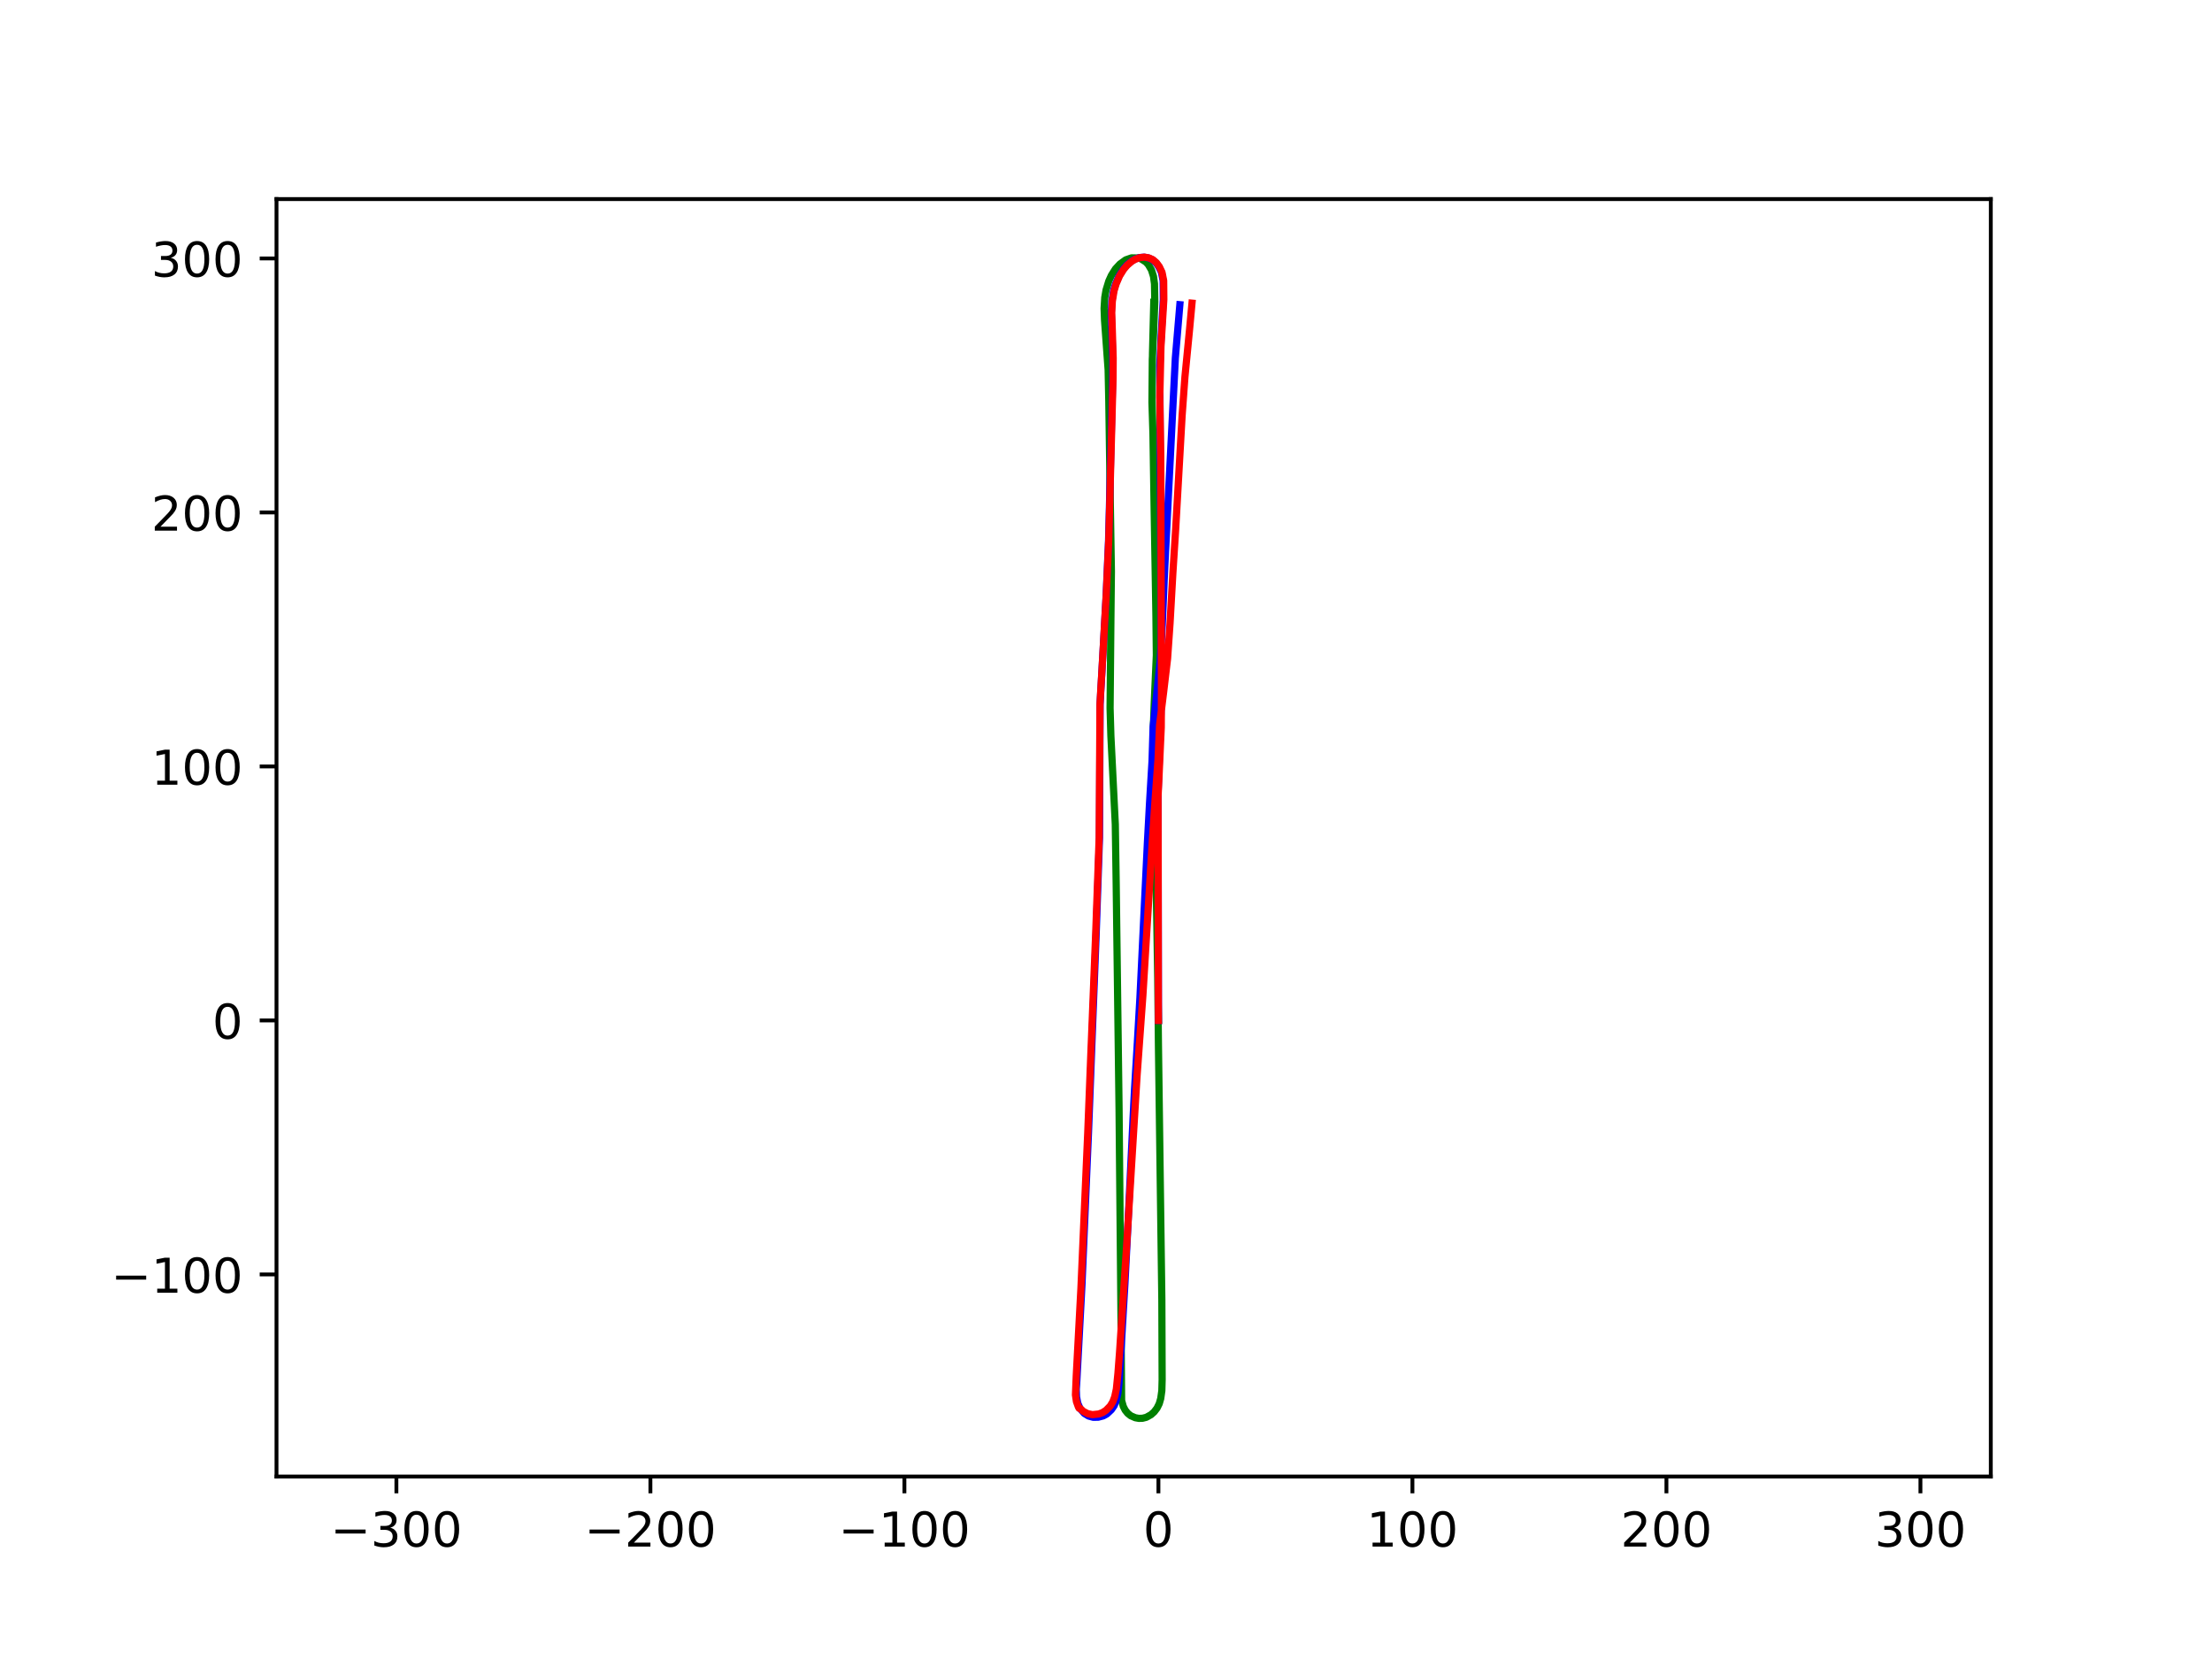 <?xml version="1.0" encoding="utf-8" standalone="no"?>
<!DOCTYPE svg PUBLIC "-//W3C//DTD SVG 1.1//EN"
  "http://www.w3.org/Graphics/SVG/1.1/DTD/svg11.dtd">
<!-- Created with matplotlib (https://matplotlib.org/) -->
<svg height="345.6pt" version="1.1" viewBox="0 0 460.8 345.6" width="460.8pt" xmlns="http://www.w3.org/2000/svg" xmlns:xlink="http://www.w3.org/1999/xlink">
 <defs>
  <style type="text/css">
*{stroke-linecap:butt;stroke-linejoin:round;}
  </style>
 </defs>
 <g id="figure_1">
  <g id="patch_1">
   <path d="M 0 345.6 
L 460.8 345.6 
L 460.8 0 
L 0 0 
z
" style="fill:#ffffff;"/>
  </g>
  <g id="axes_1">
   <g id="patch_2">
    <path d="M 57.6 307.584 
L 414.72 307.584 
L 414.72 41.472 
L 57.6 41.472 
z
" style="fill:#ffffff;"/>
   </g>
   <g id="matplotlib.axis_1">
    <g id="xtick_1">
     <g id="line2d_1">
      <defs>
       <path d="M 0 0 
L 0 3.5 
" id="mb04936e734" style="stroke:#000000;stroke-width:0.8;"/>
      </defs>
      <g>
       <use style="stroke:#000000;stroke-width:0.8;" x="82.577" xlink:href="#mb04936e734" y="307.584"/>
      </g>
     </g>
     <g id="text_1">
      <!-- −300 -->
      <defs>
       <path d="M 10.594 35.5 
L 73.188 35.5 
L 73.188 27.203 
L 10.594 27.203 
z
" id="DejaVuSans-8722"/>
       <path d="M 40.578 39.312 
Q 47.656 37.797 51.625 33 
Q 55.609 28.219 55.609 21.188 
Q 55.609 10.406 48.188 4.484 
Q 40.766 -1.422 27.094 -1.422 
Q 22.516 -1.422 17.656 -0.516 
Q 12.797 0.391 7.625 2.203 
L 7.625 11.719 
Q 11.719 9.328 16.594 8.109 
Q 21.484 6.891 26.812 6.891 
Q 36.078 6.891 40.938 10.547 
Q 45.797 14.203 45.797 21.188 
Q 45.797 27.641 41.281 31.266 
Q 36.766 34.906 28.719 34.906 
L 20.219 34.906 
L 20.219 43.016 
L 29.109 43.016 
Q 36.375 43.016 40.234 45.922 
Q 44.094 48.828 44.094 54.297 
Q 44.094 59.906 40.109 62.906 
Q 36.141 65.922 28.719 65.922 
Q 24.656 65.922 20.016 65.031 
Q 15.375 64.156 9.812 62.312 
L 9.812 71.094 
Q 15.438 72.656 20.344 73.438 
Q 25.25 74.219 29.594 74.219 
Q 40.828 74.219 47.359 69.109 
Q 53.906 64.016 53.906 55.328 
Q 53.906 49.266 50.438 45.094 
Q 46.969 40.922 40.578 39.312 
z
" id="DejaVuSans-51"/>
       <path d="M 31.781 66.406 
Q 24.172 66.406 20.328 58.906 
Q 16.5 51.422 16.5 36.375 
Q 16.5 21.391 20.328 13.891 
Q 24.172 6.391 31.781 6.391 
Q 39.453 6.391 43.281 13.891 
Q 47.125 21.391 47.125 36.375 
Q 47.125 51.422 43.281 58.906 
Q 39.453 66.406 31.781 66.406 
z
M 31.781 74.219 
Q 44.047 74.219 50.516 64.516 
Q 56.984 54.828 56.984 36.375 
Q 56.984 17.969 50.516 8.266 
Q 44.047 -1.422 31.781 -1.422 
Q 19.531 -1.422 13.062 8.266 
Q 6.594 17.969 6.594 36.375 
Q 6.594 54.828 13.062 64.516 
Q 19.531 74.219 31.781 74.219 
z
" id="DejaVuSans-48"/>
      </defs>
      <g transform="translate(68.843 322.182)scale(0.1 -0.1)">
       <use xlink:href="#DejaVuSans-8722"/>
       <use x="83.789" xlink:href="#DejaVuSans-51"/>
       <use x="147.412" xlink:href="#DejaVuSans-48"/>
       <use x="211.035" xlink:href="#DejaVuSans-48"/>
      </g>
     </g>
    </g>
    <g id="xtick_2">
     <g id="line2d_2">
      <g>
       <use style="stroke:#000000;stroke-width:0.8;" x="135.491" xlink:href="#mb04936e734" y="307.584"/>
      </g>
     </g>
     <g id="text_2">
      <!-- −200 -->
      <defs>
       <path d="M 19.188 8.297 
L 53.609 8.297 
L 53.609 0 
L 7.328 0 
L 7.328 8.297 
Q 12.938 14.109 22.625 23.891 
Q 32.328 33.688 34.812 36.531 
Q 39.547 41.844 41.422 45.531 
Q 43.312 49.219 43.312 52.781 
Q 43.312 58.594 39.234 62.25 
Q 35.156 65.922 28.609 65.922 
Q 23.969 65.922 18.812 64.312 
Q 13.672 62.703 7.812 59.422 
L 7.812 69.391 
Q 13.766 71.781 18.938 73 
Q 24.125 74.219 28.422 74.219 
Q 39.75 74.219 46.484 68.547 
Q 53.219 62.891 53.219 53.422 
Q 53.219 48.922 51.531 44.891 
Q 49.859 40.875 45.406 35.406 
Q 44.188 33.984 37.641 27.219 
Q 31.109 20.453 19.188 8.297 
z
" id="DejaVuSans-50"/>
      </defs>
      <g transform="translate(121.757 322.182)scale(0.1 -0.1)">
       <use xlink:href="#DejaVuSans-8722"/>
       <use x="83.789" xlink:href="#DejaVuSans-50"/>
       <use x="147.412" xlink:href="#DejaVuSans-48"/>
       <use x="211.035" xlink:href="#DejaVuSans-48"/>
      </g>
     </g>
    </g>
    <g id="xtick_3">
     <g id="line2d_3">
      <g>
       <use style="stroke:#000000;stroke-width:0.8;" x="188.405" xlink:href="#mb04936e734" y="307.584"/>
      </g>
     </g>
     <g id="text_3">
      <!-- −100 -->
      <defs>
       <path d="M 12.406 8.297 
L 28.516 8.297 
L 28.516 63.922 
L 10.984 60.406 
L 10.984 69.391 
L 28.422 72.906 
L 38.281 72.906 
L 38.281 8.297 
L 54.391 8.297 
L 54.391 0 
L 12.406 0 
z
" id="DejaVuSans-49"/>
      </defs>
      <g transform="translate(174.671 322.182)scale(0.1 -0.1)">
       <use xlink:href="#DejaVuSans-8722"/>
       <use x="83.789" xlink:href="#DejaVuSans-49"/>
       <use x="147.412" xlink:href="#DejaVuSans-48"/>
       <use x="211.035" xlink:href="#DejaVuSans-48"/>
      </g>
     </g>
    </g>
    <g id="xtick_4">
     <g id="line2d_4">
      <g>
       <use style="stroke:#000000;stroke-width:0.8;" x="241.319" xlink:href="#mb04936e734" y="307.584"/>
      </g>
     </g>
     <g id="text_4">
      <!-- 0 -->
      <g transform="translate(238.138 322.182)scale(0.1 -0.1)">
       <use xlink:href="#DejaVuSans-48"/>
      </g>
     </g>
    </g>
    <g id="xtick_5">
     <g id="line2d_5">
      <g>
       <use style="stroke:#000000;stroke-width:0.8;" x="294.233" xlink:href="#mb04936e734" y="307.584"/>
      </g>
     </g>
     <g id="text_5">
      <!-- 100 -->
      <g transform="translate(284.689 322.182)scale(0.1 -0.1)">
       <use xlink:href="#DejaVuSans-49"/>
       <use x="63.623" xlink:href="#DejaVuSans-48"/>
       <use x="127.246" xlink:href="#DejaVuSans-48"/>
      </g>
     </g>
    </g>
    <g id="xtick_6">
     <g id="line2d_6">
      <g>
       <use style="stroke:#000000;stroke-width:0.8;" x="347.147" xlink:href="#mb04936e734" y="307.584"/>
      </g>
     </g>
     <g id="text_6">
      <!-- 200 -->
      <g transform="translate(337.603 322.182)scale(0.1 -0.1)">
       <use xlink:href="#DejaVuSans-50"/>
       <use x="63.623" xlink:href="#DejaVuSans-48"/>
       <use x="127.246" xlink:href="#DejaVuSans-48"/>
      </g>
     </g>
    </g>
    <g id="xtick_7">
     <g id="line2d_7">
      <g>
       <use style="stroke:#000000;stroke-width:0.8;" x="400.061" xlink:href="#mb04936e734" y="307.584"/>
      </g>
     </g>
     <g id="text_7">
      <!-- 300 -->
      <g transform="translate(390.517 322.182)scale(0.1 -0.1)">
       <use xlink:href="#DejaVuSans-51"/>
       <use x="63.623" xlink:href="#DejaVuSans-48"/>
       <use x="127.246" xlink:href="#DejaVuSans-48"/>
      </g>
     </g>
    </g>
   </g>
   <g id="matplotlib.axis_2">
    <g id="ytick_1">
     <g id="line2d_8">
      <defs>
       <path d="M 0 0 
L -3.5 0 
" id="mfb27609195" style="stroke:#000000;stroke-width:0.8;"/>
      </defs>
      <g>
       <use style="stroke:#000000;stroke-width:0.8;" x="57.6" xlink:href="#mfb27609195" y="265.491"/>
      </g>
     </g>
     <g id="text_8">
      <!-- −100 -->
      <g transform="translate(23.133 269.29)scale(0.1 -0.1)">
       <use xlink:href="#DejaVuSans-8722"/>
       <use x="83.789" xlink:href="#DejaVuSans-49"/>
       <use x="147.412" xlink:href="#DejaVuSans-48"/>
       <use x="211.035" xlink:href="#DejaVuSans-48"/>
      </g>
     </g>
    </g>
    <g id="ytick_2">
     <g id="line2d_9">
      <g>
       <use style="stroke:#000000;stroke-width:0.8;" x="57.6" xlink:href="#mfb27609195" y="212.577"/>
      </g>
     </g>
     <g id="text_9">
      <!-- 0 -->
      <g transform="translate(44.237 216.376)scale(0.1 -0.1)">
       <use xlink:href="#DejaVuSans-48"/>
      </g>
     </g>
    </g>
    <g id="ytick_3">
     <g id="line2d_10">
      <g>
       <use style="stroke:#000000;stroke-width:0.8;" x="57.6" xlink:href="#mfb27609195" y="159.663"/>
      </g>
     </g>
     <g id="text_10">
      <!-- 100 -->
      <g transform="translate(31.512 163.462)scale(0.1 -0.1)">
       <use xlink:href="#DejaVuSans-49"/>
       <use x="63.623" xlink:href="#DejaVuSans-48"/>
       <use x="127.246" xlink:href="#DejaVuSans-48"/>
      </g>
     </g>
    </g>
    <g id="ytick_4">
     <g id="line2d_11">
      <g>
       <use style="stroke:#000000;stroke-width:0.8;" x="57.6" xlink:href="#mfb27609195" y="106.749"/>
      </g>
     </g>
     <g id="text_11">
      <!-- 200 -->
      <g transform="translate(31.512 110.548)scale(0.1 -0.1)">
       <use xlink:href="#DejaVuSans-50"/>
       <use x="63.623" xlink:href="#DejaVuSans-48"/>
       <use x="127.246" xlink:href="#DejaVuSans-48"/>
      </g>
     </g>
    </g>
    <g id="ytick_5">
     <g id="line2d_12">
      <g>
       <use style="stroke:#000000;stroke-width:0.8;" x="57.6" xlink:href="#mfb27609195" y="53.835"/>
      </g>
     </g>
     <g id="text_12">
      <!-- 300 -->
      <g transform="translate(31.512 57.634)scale(0.1 -0.1)">
       <use xlink:href="#DejaVuSans-51"/>
       <use x="63.623" xlink:href="#DejaVuSans-48"/>
       <use x="127.246" xlink:href="#DejaVuSans-48"/>
      </g>
     </g>
    </g>
   </g>
   <g id="line2d_13">
    <path clip-path="url(#pea79b04a07)" d="M 241.319 212.577 
L 240.929 188.556 
L 240.612 168.976 
L 240.786 162.254 
L 241.195 150.887 
L 241.1 141.674 
L 240.641 114.901 
L 240.443 102.67 
L 240.28 93.471 
L 239.973 83.808 
L 240.048 74.858 
L 240.326 69.056 
L 240.568 62.828 
L 240.501 59.117 
L 240.291 57.572 
L 239.869 56.234 
L 239.219 55.124 
L 238.714 54.576 
L 237.716 53.938 
L 237.071 53.739 
L 235.72 53.714 
L 234.514 54.135 
L 233.32 54.998 
L 232.374 56.017 
L 231.527 57.354 
L 230.98 58.555 
L 230.412 60.413 
L 230.145 61.968 
L 230.004 64.253 
L 230.096 66.725 
L 230.844 77.027 
L 230.981 83.483 
L 231.221 99.864 
L 231.524 119.051 
L 231.424 128.712 
L 231.251 147.497 
L 231.418 153.276 
L 232.337 171.713 
L 232.523 184.143 
L 233.121 231.002 
L 233.534 275.504 
L 233.651 291.733 
L 233.999 292.98 
L 234.396 293.76 
L 234.92 294.417 
L 235.551 294.927 
L 236.5 295.338 
L 237.245 295.474 
L 238.015 295.449 
L 238.79 295.252 
L 239.772 294.71 
L 240.444 294.107 
L 241.027 293.341 
L 241.49 292.413 
L 241.802 291.333 
L 242.032 289.705 
L 242.096 287.39 
L 242.034 270.768 
L 241.324 217.686 
L 241.001 187.199 
L 240.67 174.532 
L 240.577 167.834 
L 240.521 157.616 
L 240.284 151.102 
L 240.437 146.717 
L 240.891 136.477 
L 240.802 128.236 
L 240.416 105.177 
L 240.187 90.655 
L 240.003 83.288 
L 240.085 73.656 
L 240.353 62.964 
L 240.353 62.964 
" style="fill:none;stroke:#008000;stroke-linecap:square;stroke-width:1.5;"/>
   </g>
   <g id="line2d_14">
    <path clip-path="url(#pea79b04a07)" d="M 241.319 212.577 
L 241.242 165.3 
L 241.929 146.312 
L 241.863 125.585 
L 241.605 76.171 
L 241.897 69.943 
L 242.335 62.406 
L 242.297 58.465 
L 241.949 56.724 
L 241.373 55.531 
L 240.779 54.733 
L 240.036 54.097 
L 239.2 53.728 
L 238.328 53.573 
L 237.389 53.656 
L 236.413 53.987 
L 235.669 54.422 
L 234.694 55.255 
L 233.976 56.094 
L 233.117 57.472 
L 232.392 59.166 
L 231.961 60.613 
L 231.611 62.77 
L 231.495 65.156 
L 231.602 68.362 
L 231.806 74.606 
L 231.786 78.879 
L 230.934 112.68 
L 230.443 123.845 
L 229.505 140.705 
L 229.313 143.989 
L 229.166 146.738 
L 229.047 174.523 
L 228.354 194.512 
L 227.298 221.645 
L 226.754 235.902 
L 225.388 267.713 
L 224.329 287.615 
L 224.207 289.413 
L 224.26 290.983 
L 224.518 292.309 
L 224.982 293.389 
L 225.881 294.435 
L 226.779 294.986 
L 227.756 295.25 
L 228.789 295.227 
L 229.837 294.952 
L 230.597 294.535 
L 231.508 293.68 
L 232.083 292.846 
L 232.503 291.845 
L 232.874 290.287 
L 233.126 288.042 
L 234.354 267.245 
L 234.962 255.36 
L 236.045 232.799 
L 236.313 227.522 
L 236.928 217.226 
L 237.466 207.874 
L 239.026 175.494 
L 239.453 167.574 
L 239.991 158.526 
L 240.213 151.438 
L 240.979 144.484 
L 241.699 137.602 
L 242.12 130.175 
L 242.577 119.554 
L 243.025 110.671 
L 244.846 74.58 
L 245.786 63.473 
L 245.786 63.473 
" style="fill:none;stroke:#0000ff;stroke-linecap:square;stroke-width:1.5;"/>
   </g>
   <g id="line2d_15">
    <path clip-path="url(#pea79b04a07)" d="M 241.319 212.577 
L 241.242 165.908 
L 241.449 161.639 
L 241.909 151.531 
L 241.954 144.331 
L 241.827 100.869 
L 241.806 94.884 
L 241.607 82.674 
L 241.854 72.181 
L 242.447 62.409 
L 242.414 58.468 
L 242.068 56.727 
L 241.493 55.533 
L 240.9 54.734 
L 240.157 54.097 
L 239.322 53.727 
L 238.451 53.571 
L 237.512 53.652 
L 236.535 53.982 
L 235.79 54.416 
L 234.814 55.247 
L 234.095 56.085 
L 233.233 57.462 
L 232.506 59.154 
L 232.072 60.6 
L 231.719 62.757 
L 231.599 65.143 
L 231.701 68.349 
L 231.895 74.594 
L 231.869 78.866 
L 230.964 112.666 
L 230.457 123.83 
L 229.495 140.689 
L 229.298 143.972 
L 229.145 146.721 
L 228.976 174.506 
L 228.251 194.494 
L 227.16 221.626 
L 226.601 235.882 
L 225.177 268.376 
L 224.203 286.601 
L 224.037 290.589 
L 224.241 291.978 
L 224.652 293.115 
L 224.794 293.368 
L 224.655 293.12 
L 225.07 293.449 
L 225.657 294.008 
L 226.575 294.486 
L 227.564 294.699 
L 228.874 294.56 
L 229.65 294.283 
L 230.404 293.799 
L 231.289 292.896 
L 231.824 292.01 
L 232.217 290.957 
L 232.561 289.349 
L 232.891 286.048 
L 233.227 281.652 
L 234.691 259.642 
L 236.872 224.076 
L 238.082 207.422 
L 240.057 175.066 
L 240.586 167.153 
L 241.243 158.113 
L 241.559 151.03 
L 242.416 144.086 
L 243.225 137.214 
L 243.743 129.794 
L 244.343 119.181 
L 244.91 110.305 
L 246.257 86.562 
L 246.84 78.556 
L 247.815 68.544 
L 248.315 63.153 
L 248.315 63.153 
" style="fill:none;stroke:#ff0000;stroke-linecap:square;stroke-width:1.5;"/>
   </g>
   <g id="patch_3">
    <path d="M 57.6 307.584 
L 57.6 41.472 
" style="fill:none;stroke:#000000;stroke-linecap:square;stroke-linejoin:miter;stroke-width:0.8;"/>
   </g>
   <g id="patch_4">
    <path d="M 414.72 307.584 
L 414.72 41.472 
" style="fill:none;stroke:#000000;stroke-linecap:square;stroke-linejoin:miter;stroke-width:0.8;"/>
   </g>
   <g id="patch_5">
    <path d="M 57.6 307.584 
L 414.72 307.584 
" style="fill:none;stroke:#000000;stroke-linecap:square;stroke-linejoin:miter;stroke-width:0.8;"/>
   </g>
   <g id="patch_6">
    <path d="M 57.6 41.472 
L 414.72 41.472 
" style="fill:none;stroke:#000000;stroke-linecap:square;stroke-linejoin:miter;stroke-width:0.8;"/>
   </g>
  </g>
 </g>
 <defs>
  <clipPath id="pea79b04a07">
   <rect height="266.112" width="357.12" x="57.6" y="41.472"/>
  </clipPath>
 </defs>
</svg>
